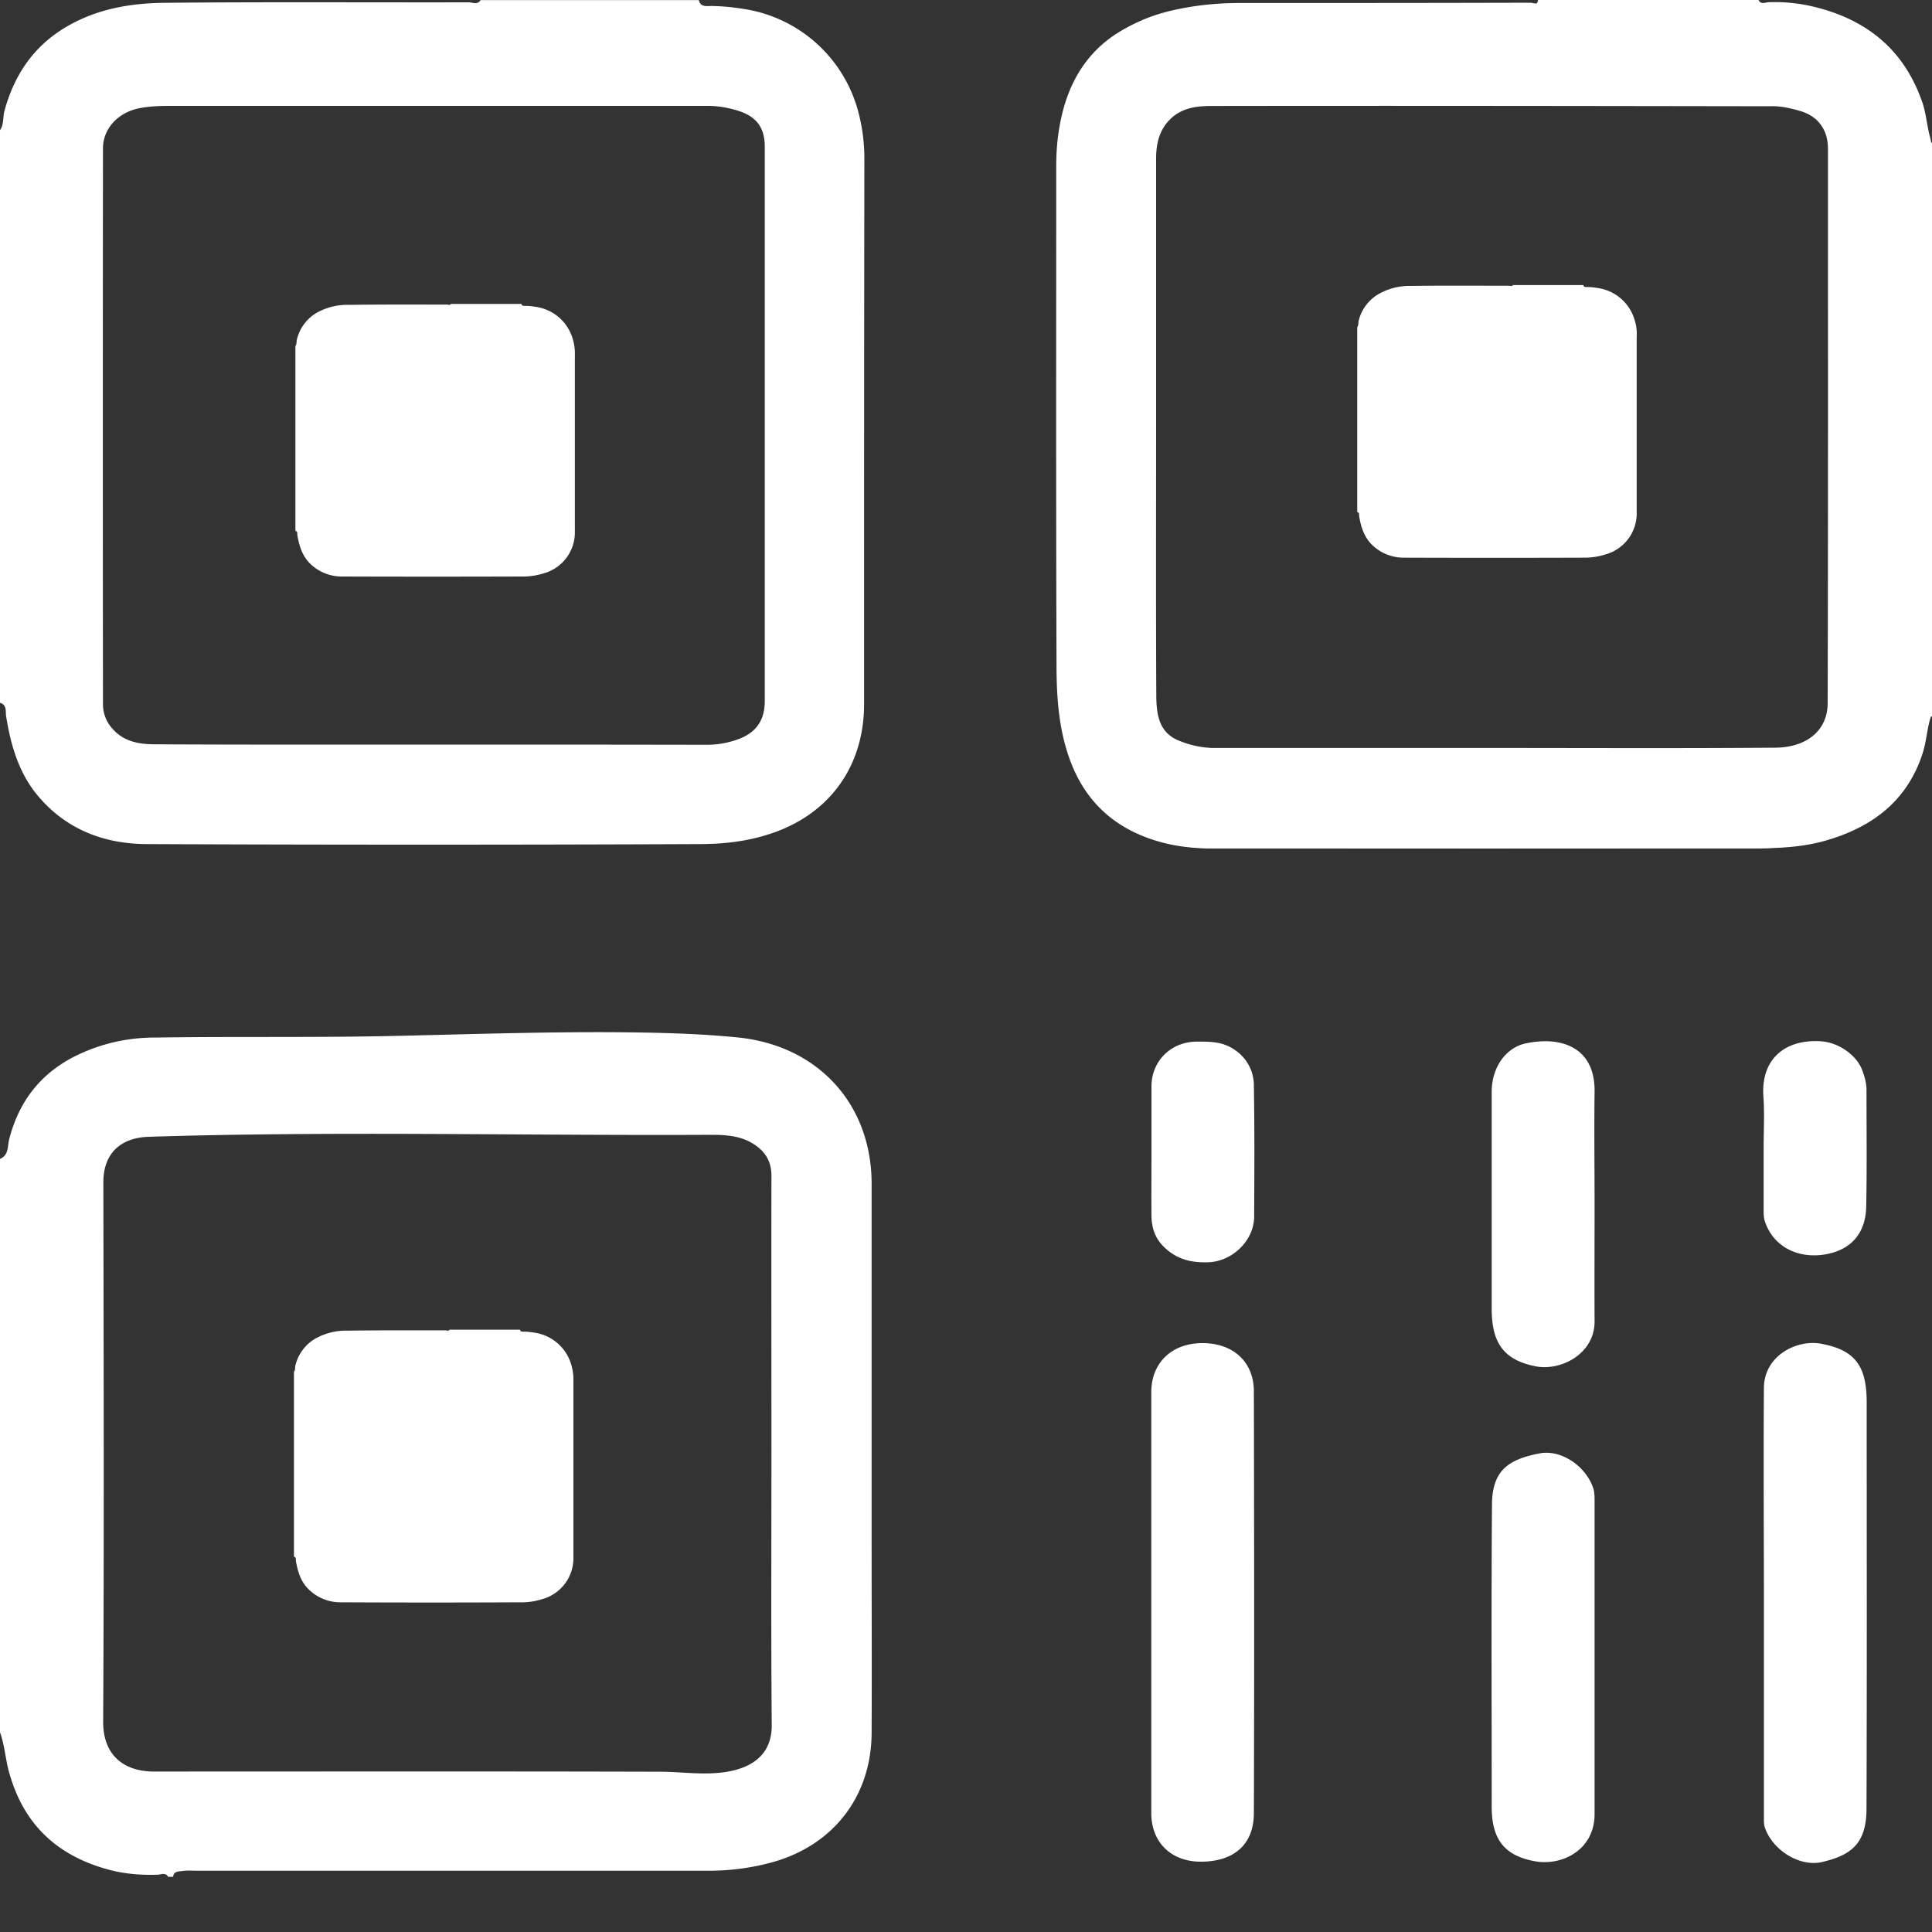 <svg width="20" height="20" xmlns="http://www.w3.org/2000/svg"><rect width="100%" height="100%" fill="#333333" stroke="none"/><g fill="#FFF" fill-rule="evenodd"><path d="M15.812.059c-.06.008-.12.002-.18.002-.974 0-1.949-.002-2.923.003-.282 0-.562.036-.831.13-.477.167-.764.5-.882.982-.044.18-.062.36-.062.545 0 1.718-.003 3.434.003 5.152 0 .353.023.706.158 1.043.177.438.506.696.957.811.162.04.328.056.495.056h5.591c.213 0 .426-.018.636-.059.626-.115 1.036-.529 1.152-1.15.01-.056-.01-.133.074-.159V1.483c-.01-.01-.013-.023-.013-.038-.038-.123-.043-.25-.084-.376-.182-.537-.557-.854-1.098-.992a1.721 1.721 0 0 0-.5-.054c-.034.003-.077.026-.1-.023h-2.283c-.01.067-.069.054-.11.059zm2.531 1.04c.103 0 .208.024.305.054.177.056.275.195.275.386 0 1.913.002 3.826-.003 5.738 0 .287-.22.46-.54.463-.98.008-1.958.003-2.937.003h-2.898a1 1 0 0 1-.326-.07c-.218-.079-.246-.268-.249-.457-.005-.96-.002-1.918-.002-2.877V1.642c0-.167.038-.32.176-.435.118-.097.265-.11.4-.11 1.934-.003 3.868 0 5.8.003z"/><path d="M15.837.028c-1.003.003-2.005.003-3.005.003-.239 0-.472.025-.703.078-.295.07-.561.196-.762.425-.27.308-.376.684-.376 1.084-.005 1.77-.005 3.543 0 5.314 0 .231.018.466.071.692.071.298.193.572.424.776.297.262.658.381 1.054.381 1.88.003 3.764.003 5.645 0 .236 0 .475-.012.703-.076.483-.137.853-.404 1.016-.91.043-.136.045-.278.096-.41-.081.025-.063.102-.074.157-.114.621-.52 1.03-1.14 1.145a3.495 3.495 0 0 1-.629.059h-5.533c-.166 0-.33-.016-.49-.056-.445-.115-.772-.372-.947-.807-.135-.333-.158-.686-.158-1.038-.005-1.709-.002-3.416-.002-5.125 0-.184.018-.364.06-.542.117-.48.402-.812.874-.977.267-.094.543-.127.822-.13.965-.005 1.93-.002 2.894-.002.059 0 .12.005.178-.003.043-.005.099.005.107-.06-.031.053-.082.022-.125.022zM.063 7.413c.051.318.14.62.364.865.291.323.672.458 1.091.46 1.906.008 3.813.008 5.721 0 .24 0 .48-.025.714-.1.622-.195.992-.694.992-1.35 0-1.882 0-3.762.003-5.645 0-.163-.02-.32-.061-.478A1.452 1.452 0 0 0 7.681.09a2.156 2.156 0 0 0-.315-.028c-.05 0-.114.015-.132-.061H4.975c-.033.053-.084.023-.124.023-1.043.002-2.087-.005-3.13.005C1.345.031.98.094.65.3.333.5.147.786.048 1.14c-.02.068-.005.145-.048.208v5.927c.074.023.056.09.063.138zm1.003-5.877c0-.206.158-.37.368-.414.112-.023.224-.026.335-.026h5.56c.109 0 .213.02.314.051.19.061.274.176.274.372v5.736c0 .209-.096.338-.294.404a.937.937 0 0 1-.315.051c-.944-.002-1.886-.002-2.83-.002-.957 0-1.912.002-2.869-.003-.16 0-.32-.023-.439-.155a.374.374 0 0 1-.104-.257c-.002-1.915-.002-3.836 0-5.757zM1.887 19.369c.054-.008.11-.003.167-.003h5.274c.215 0 .425-.025.633-.079.653-.167 1.06-.682 1.062-1.35.003-.641 0-1.285 0-1.927v-3.755c0-.82-.548-1.425-1.372-1.514-.292-.03-.586-.043-.88-.05-.884-.019-1.768.012-2.649.032-.844.02-1.69.005-2.532.018a1.838 1.838 0 0 0-.837.205c-.348.183-.561.47-.658.848-.018.07-.003.165-.095.203v5.936c.051.14.056.289.1.434.151.525.497.844 1.019.986.166.046.338.059.51.054.035 0 .084-.028.112.022h.051c.005-.058.054-.055.095-.06zm-.292-1.03c-.312 0-.53-.168-.527-.52.01-1.86.005-3.72.002-5.581 0-.3.18-.46.469-.47 1.91-.06 3.818-.012 5.728-.02.164 0 .343-.01.502.076.138.076.217.183.217.348-.002.95 0 1.902 0 2.853 0 .944-.005 1.885.003 2.83.003.306-.2.446-.479.489-.22.033-.435 0-.653-.003-1.754-.005-3.508-.002-5.262-.002zM12.435 13.904c-.312.005-.517.21-.517.507v4.357c0 .312.215.51.527.504.327-.005.533-.175.535-.5.005-1.455.003-2.913 0-4.368 0-.304-.213-.505-.545-.5zM18.85 13.91c-.25-.046-.59.124-.59.46-.006.741 0 1.48 0 2.22v2.206c0 .04-.003.086.01.124.083.238.365.41.595.355.29-.069.454-.183.457-.543.005-1.407.002-2.814.002-4.222-.002-.365-.116-.535-.474-.6zM16.5 15.428c-.066-.238-.33-.426-.56-.383-.315.061-.493.168-.495.53-.008 1.042-.003 2.087-.003 3.13 0 .35.145.506.444.562.281.053.619-.114.621-.484v-3.246c0-.033 0-.073-.008-.109zM15.797 10.8c-.22.049-.355.26-.355.503v2.241c0 .332.102.533.46.601.26.048.608-.132.605-.469-.002-.4 0-.801 0-1.204 0-.388-.005-.776 0-1.167.008-.482-.37-.578-.71-.504zM12.78 10.867c-.125-.087-.256-.084-.39-.084-.267 0-.47.2-.47.464v.66c0 .227-.002.456 0 .684.003.116.033.22.124.312.132.132.284.17.462.164.25-.007.477-.225.477-.474.002-.448.005-.895-.003-1.344a.441.441 0 0 0-.2-.382zM19.279 11.082c-.056-.157-.249-.3-.454-.304-.363-.013-.599.2-.57.578.012.177.002.355.002.532v.634c0 .038 0 .076.01.112.081.261.327.393.606.355.279-.04.441-.213.446-.5.008-.4.003-.803.003-1.204 0-.074-.02-.14-.043-.203z"/><path d="M5.933 3.523a.466.466 0 0 0-.39-.347.687.687 0 0 0-.101-.01c-.016 0-.039.005-.044-.02h-.73c-.01.017-.028.007-.04.007-.338 0-.675-.002-1.012.003a.645.645 0 0 0-.348.088.443.443 0 0 0-.195.272c-.005.023 0 .048-.015.066v1.914c.025.005.018.028.02.043.018.104.046.2.117.28a.468.468 0 0 0 .352.149c.617.002 1.235.002 1.851 0a.716.716 0 0 0 .231-.033.44.44 0 0 0 .322-.436V3.675a.52.52 0 0 0-.018-.152zM16.926 3.328a.466.466 0 0 0-.391-.347.687.687 0 0 0-.101-.01c-.016 0-.038.005-.043-.02h-.73c-.01.017-.029.007-.041.007-.338 0-.675-.003-1.012.002a.645.645 0 0 0-.347.09.443.443 0 0 0-.196.27c-.005.023 0 .049-.015.066v1.915c.025.005.018.028.02.043.018.104.046.2.117.279a.467.467 0 0 0 .352.15c.617.002 1.235.002 1.852 0a.714.714 0 0 0 .23-.034.44.44 0 0 0 .322-.436V3.48a.441.441 0 0 0-.017-.152zM5.918 14.143a.466.466 0 0 0-.39-.348.687.687 0 0 0-.102-.01c-.015 0-.038.005-.043-.02h-.73c-.01.018-.028.007-.04.007-.338 0-.675-.002-1.012.003a.647.647 0 0 0-.348.089.443.443 0 0 0-.195.271c-.005.023 0 .048-.015.066v1.914c.025.005.018.028.02.044.018.103.046.2.117.278a.468.468 0 0 0 .352.15c.616.003 1.235.003 1.851 0a.716.716 0 0 0 .231-.033.44.44 0 0 0 .322-.436v-1.823a.52.52 0 0 0-.018-.152z"/></g></svg>